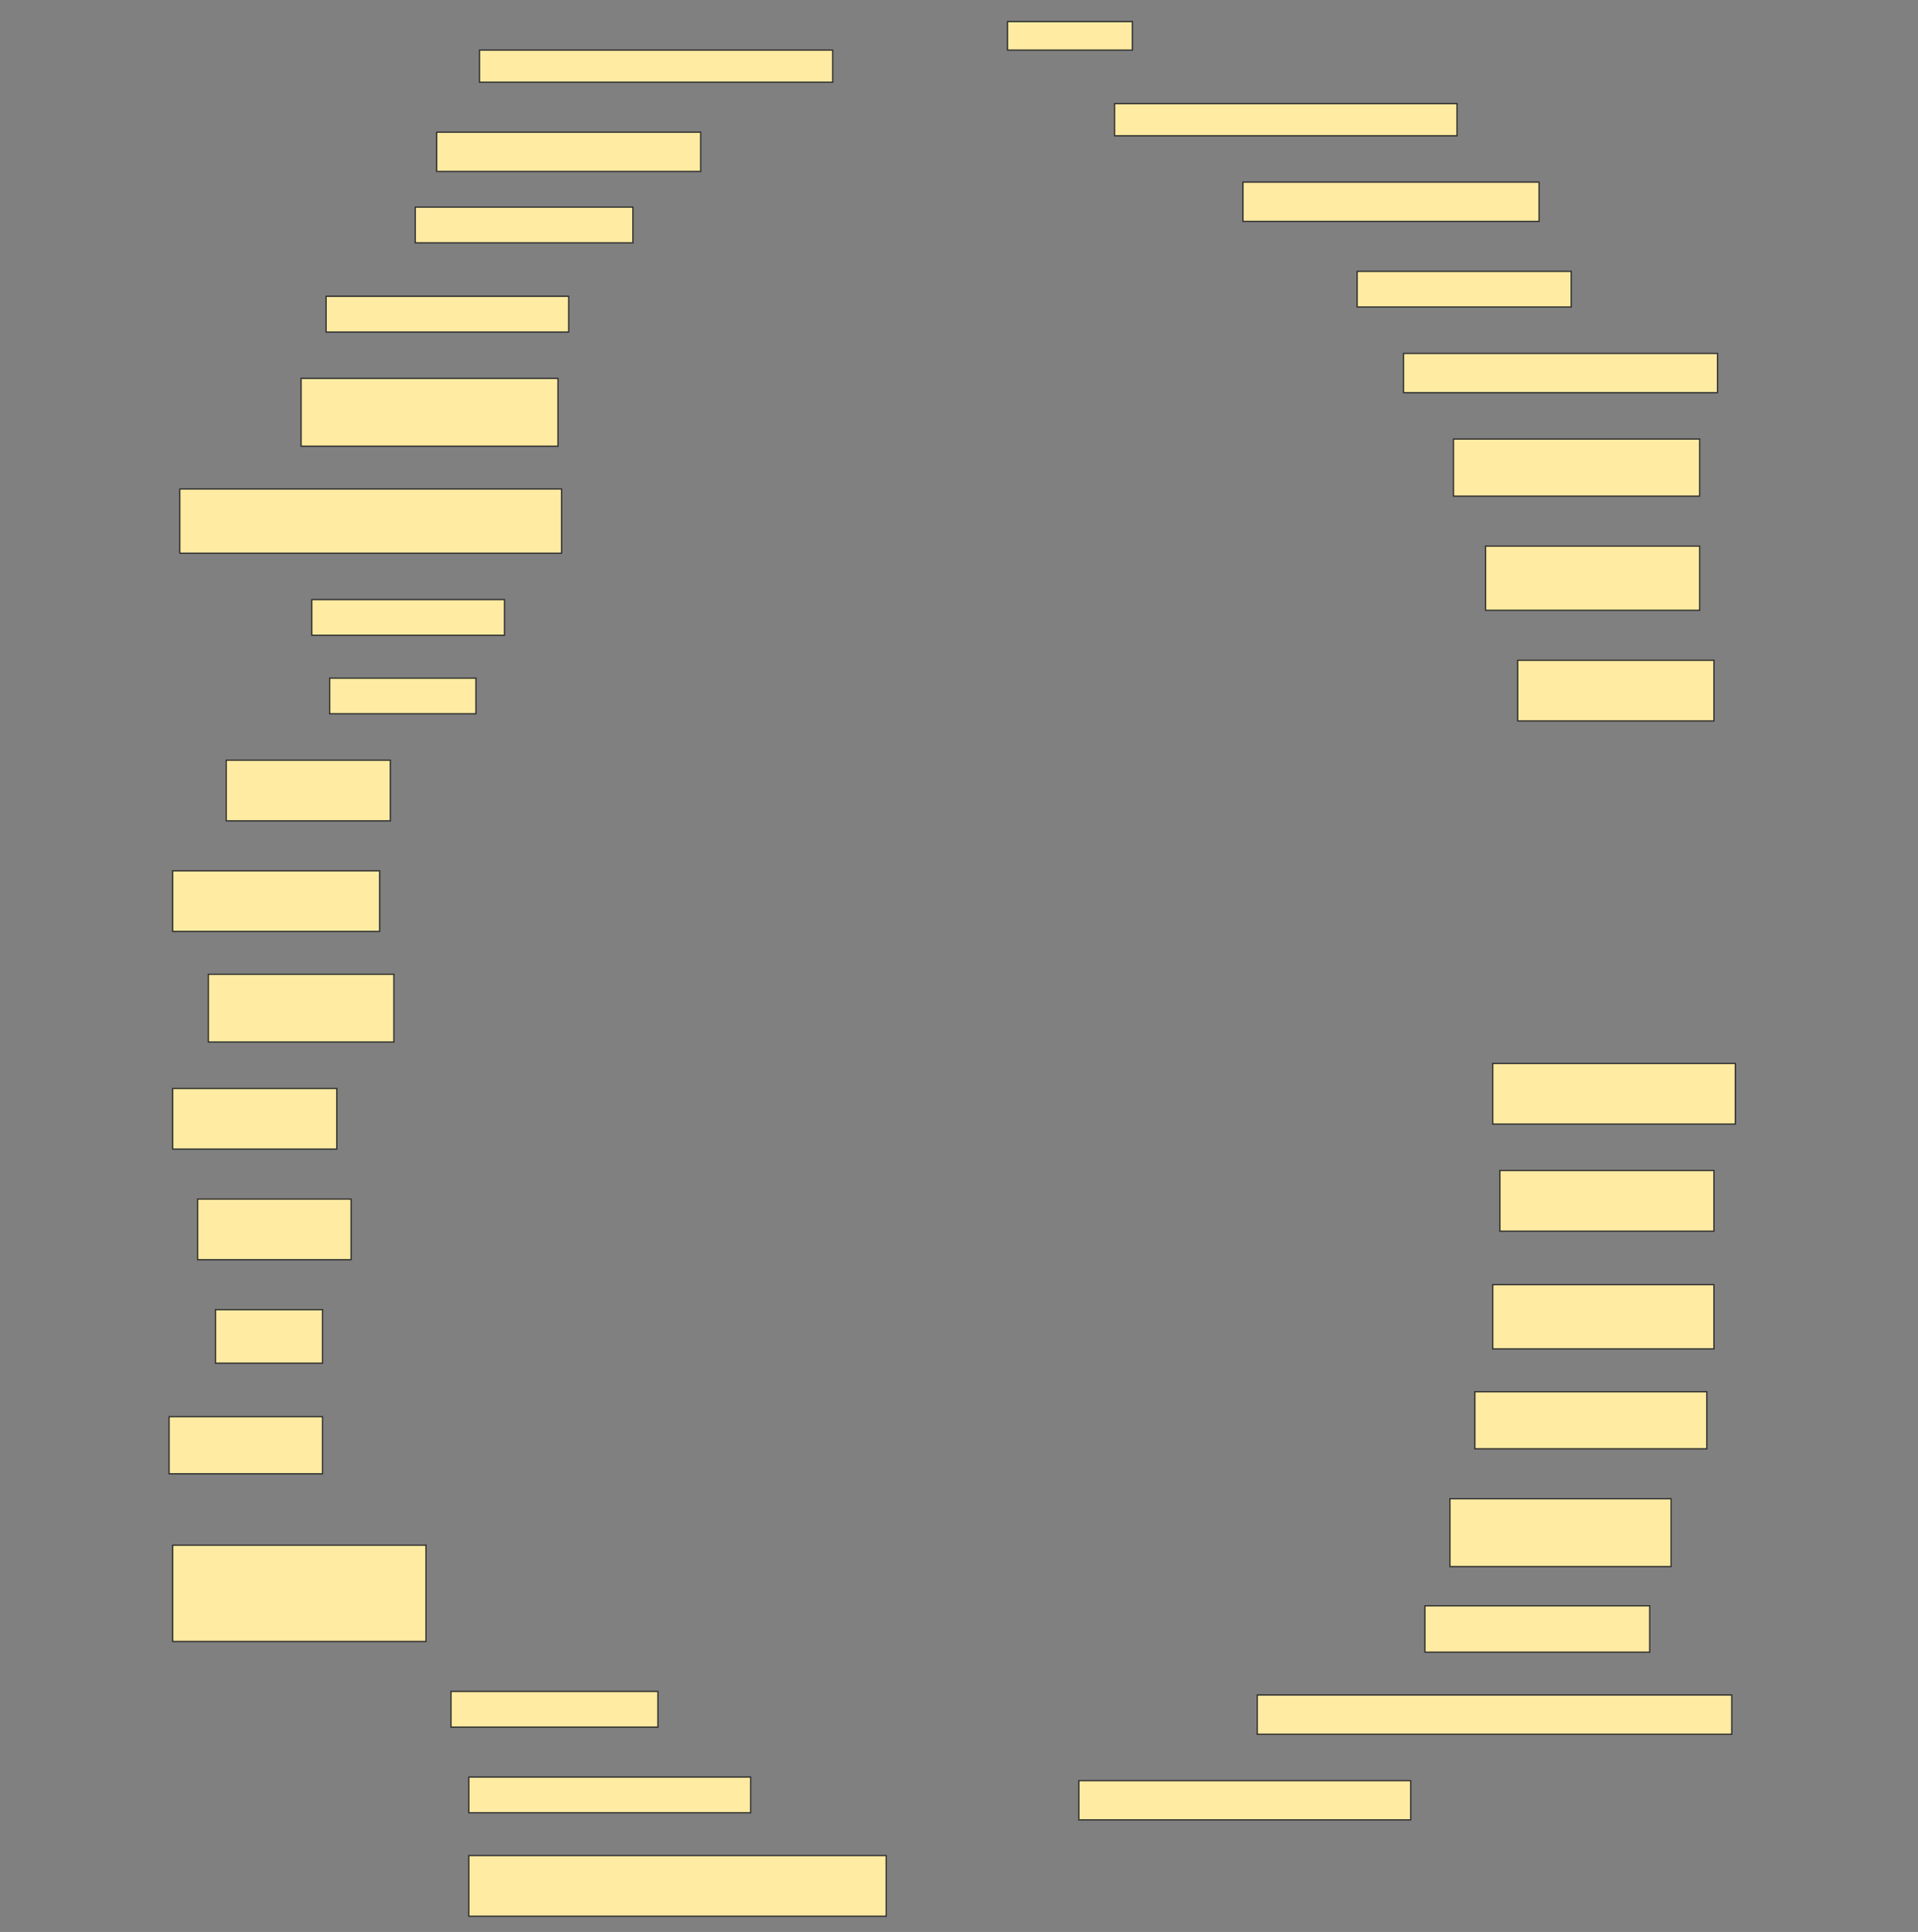 <svg height="1547" width="1536" xmlns="http://www.w3.org/2000/svg">
 <rect width="100%" height="100%" fill="#808080" stroke="none"/>
 <!-- Created with Image Occlusion Enhanced -->
 <g>
  <title>Labels</title>
 </g>
 <g>
  <title>Masks</title>
  <rect fill="#FFEBA2" height="22.857" id="be0702761bc441068146d3d29dadc984-ao-1" stroke="#2D2D2D" width="100" x="806.857" y="17.286"/>
  <rect fill="#FFEBA2" height="25.714" id="be0702761bc441068146d3d29dadc984-ao-2" stroke="#2D2D2D" width="282.857" x="384" y="40.143"/>
  <rect fill="#FFEBA2" height="25.714" id="be0702761bc441068146d3d29dadc984-ao-3" stroke="#2D2D2D" width="274.286" x="892.572" y="83"/>
  <rect fill="#FFEBA2" height="31.429" id="be0702761bc441068146d3d29dadc984-ao-4" stroke="#2D2D2D" width="211.429" x="349.714" y="105.857"/>
  <rect fill="#FFEBA2" height="31.429" id="be0702761bc441068146d3d29dadc984-ao-5" stroke="#2D2D2D" width="237.143" x="995.429" y="145.857"/>
  <rect fill="#FFEBA2" height="28.571" id="be0702761bc441068146d3d29dadc984-ao-6" stroke="#2D2D2D" width="174.286" x="332.572" y="165.857"/>
  <rect fill="#FFEBA2" height="28.571" id="be0702761bc441068146d3d29dadc984-ao-7" stroke="#2D2D2D" width="171.429" x="1086.857" y="217.286"/>
  <rect fill="#FFEBA2" height="28.571" id="be0702761bc441068146d3d29dadc984-ao-8" stroke="#2D2D2D" width="194.286" x="261.143" y="237.286"/>
  <rect fill="#FFEBA2" height="31.429" id="be0702761bc441068146d3d29dadc984-ao-9" stroke="#2D2D2D" width="251.429" x="1124" y="283"/>
  <rect fill="#FFEBA2" height="54.286" id="be0702761bc441068146d3d29dadc984-ao-10" stroke="#2D2D2D" width="205.714" x="241.143" y="303"/>
  <rect fill="#FFEBA2" height="45.714" id="be0702761bc441068146d3d29dadc984-ao-11" stroke="#2D2D2D" width="197.143" x="1164" y="351.571"/>
  <rect fill="#FFEBA2" height="51.429" id="be0702761bc441068146d3d29dadc984-ao-12" stroke="#2D2D2D" width="305.714" x="144" y="391.571"/>
  <rect fill="#FFEBA2" height="51.429" id="be0702761bc441068146d3d29dadc984-ao-13" stroke="#2D2D2D" width="171.429" x="1189.714" y="437.286"/>
  <rect fill="#FFEBA2" height="28.571" id="be0702761bc441068146d3d29dadc984-ao-14" stroke="#2D2D2D" width="154.286" x="249.714" y="480.143"/>
  <rect fill="#FFEBA2" height="48.571" id="be0702761bc441068146d3d29dadc984-ao-15" stroke="#2D2D2D" width="157.143" x="1215.429" y="528.714"/>
  <rect fill="#FFEBA2" height="28.571" id="be0702761bc441068146d3d29dadc984-ao-16" stroke="#2D2D2D" width="117.143" x="264" y="543"/>
  
  <rect fill="#FFEBA2" height="48.571" id="be0702761bc441068146d3d29dadc984-ao-18" stroke="#2D2D2D" width="131.429" x="181.143" y="608.714"/>
  <rect fill="#FFEBA2" height="48.571" id="be0702761bc441068146d3d29dadc984-ao-19" stroke="#2D2D2D" width="165.714" x="138.286" y="697.286"/>
  <rect fill="#FFEBA2" height="54.286" id="be0702761bc441068146d3d29dadc984-ao-20" stroke="#2D2D2D" width="148.571" x="166.857" y="780.143"/>
  <rect fill="#FFEBA2" height="48.571" id="be0702761bc441068146d3d29dadc984-ao-21" stroke="#2D2D2D" width="194.286" x="1195.429" y="851.571"/>
  <rect fill="#FFEBA2" height="48.571" id="be0702761bc441068146d3d29dadc984-ao-22" stroke="#2D2D2D" width="131.429" x="138.286" y="871.571"/>
  <rect fill="#FFEBA2" height="48.571" id="be0702761bc441068146d3d29dadc984-ao-23" stroke="#2D2D2D" width="171.429" x="1201.143" y="937.286"/>
  <rect fill="#FFEBA2" height="48.571" id="be0702761bc441068146d3d29dadc984-ao-24" stroke="#2D2D2D" width="122.857" x="158.286" y="960.143"/>
  <rect fill="#FFEBA2" height="51.429" id="be0702761bc441068146d3d29dadc984-ao-25" stroke="#2D2D2D" width="177.143" x="1195.429" y="1028.714"/>
  <rect fill="#FFEBA2" height="42.857" id="be0702761bc441068146d3d29dadc984-ao-26" stroke="#2D2D2D" width="85.714" x="172.572" y="1048.714"/>
  <rect fill="#FFEBA2" height="45.714" id="be0702761bc441068146d3d29dadc984-ao-27" stroke="#2D2D2D" width="185.714" x="1181.143" y="1114.429"/>
  <rect fill="#FFEBA2" height="45.714" id="be0702761bc441068146d3d29dadc984-ao-28" stroke="#2D2D2D" width="122.857" x="135.429" y="1134.429"/>
  <rect fill="#FFEBA2" height="54.286" id="be0702761bc441068146d3d29dadc984-ao-29" stroke="#2D2D2D" width="177.143" x="1161.143" y="1200.143"/>
  <rect fill="#FFEBA2" height="77.143" id="be0702761bc441068146d3d29dadc984-ao-30" stroke="#2D2D2D" width="202.857" x="138.286" y="1237.286"/>
  <rect fill="#FFEBA2" height="37.143" id="be0702761bc441068146d3d29dadc984-ao-31" stroke="#2D2D2D" width="180" x="1141.143" y="1285.857"/>
  <rect fill="#FFEBA2" height="28.571" id="be0702761bc441068146d3d29dadc984-ao-32" stroke="#2D2D2D" width="165.714" x="361.143" y="1354.429"/>
  <rect fill="#FFEBA2" height="31.429" id="be0702761bc441068146d3d29dadc984-ao-33" stroke="#2D2D2D" width="380" x="1006.857" y="1357.286"/>
  <rect fill="#FFEBA2" height="28.571" id="be0702761bc441068146d3d29dadc984-ao-34" stroke="#2D2D2D" width="225.714" x="375.429" y="1423"/>
  <rect fill="#FFEBA2" height="31.429" id="be0702761bc441068146d3d29dadc984-ao-35" stroke="#2D2D2D" width="265.714" x="864" y="1425.857"/>
  <rect fill="#FFEBA2" height="48.571" id="be0702761bc441068146d3d29dadc984-ao-36" stroke="#2D2D2D" width="334.286" x="375.429" y="1485.857"/>
 </g>
</svg>